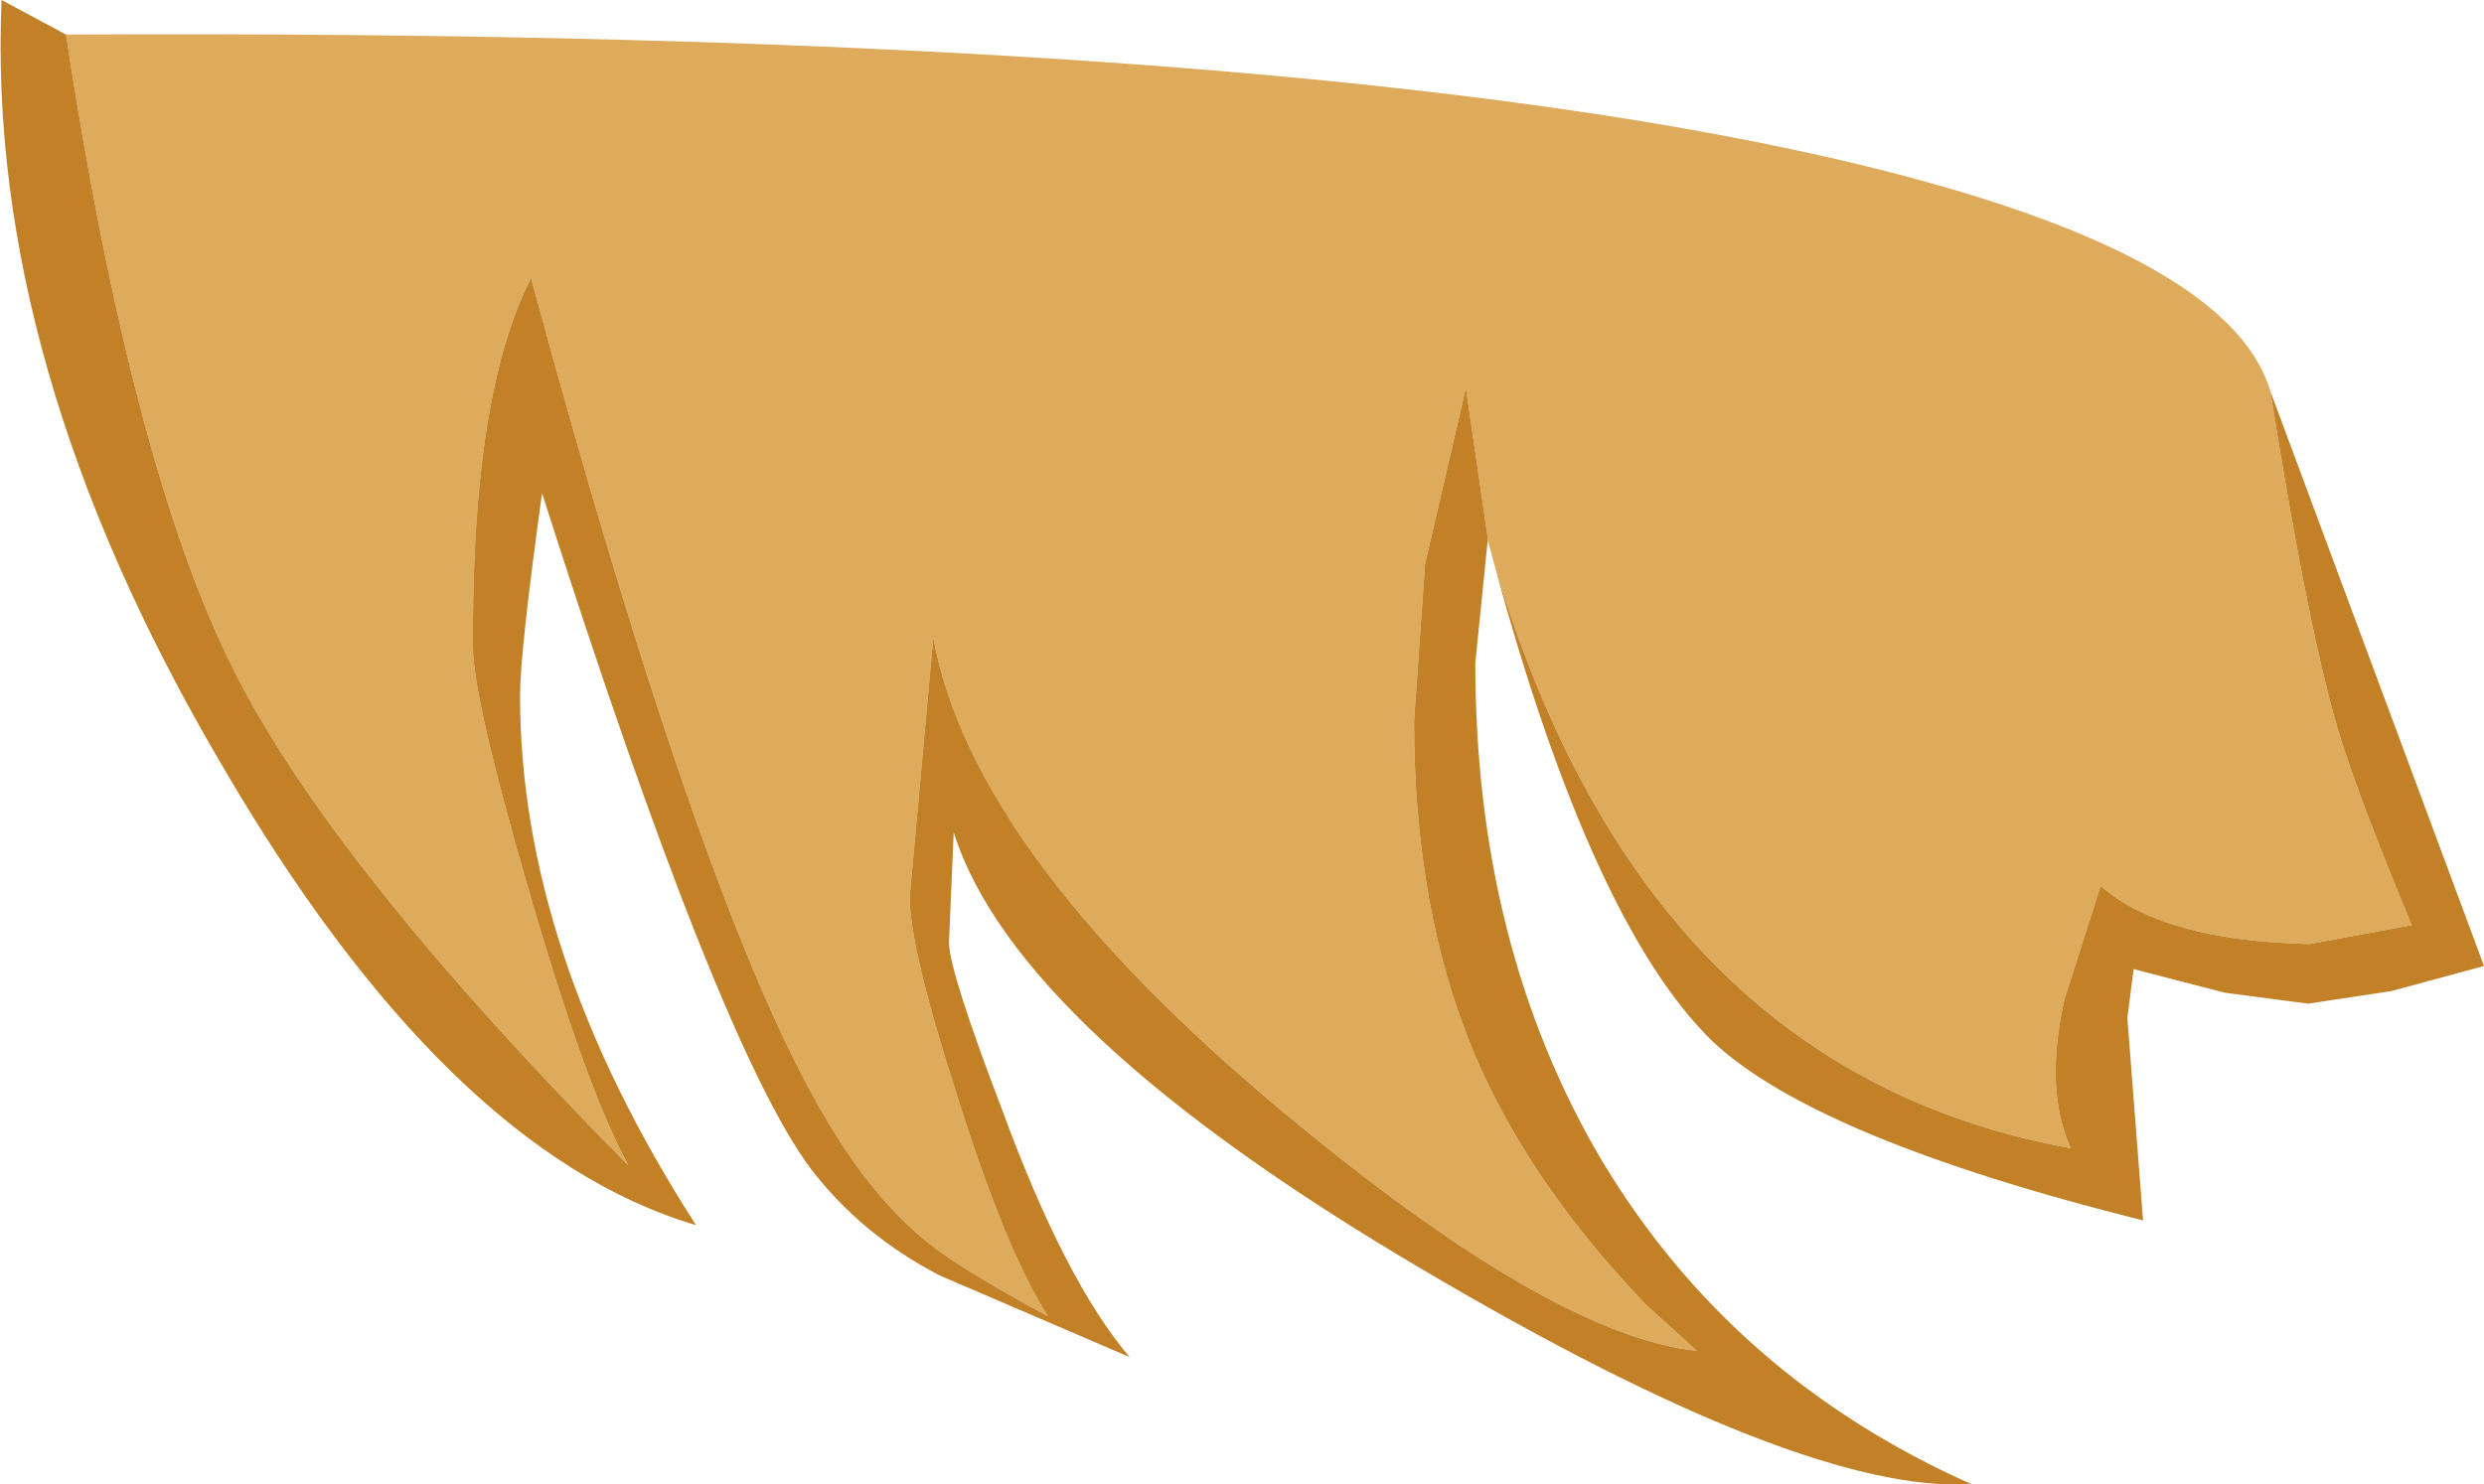 <?xml version="1.0" encoding="UTF-8" standalone="no"?>
<svg xmlns:ffdec="https://www.free-decompiler.com/flash" xmlns:xlink="http://www.w3.org/1999/xlink" ffdec:objectType="shape" height="47.25px" width="79.05px" xmlns="http://www.w3.org/2000/svg">
  <g transform="matrix(1.0, 0.0, 0.0, 1.0, -13.15, -25.75)">
    <path d="M85.4 38.2 Q86.65 46.1 87.65 49.3 88.3 51.35 89.9 55.2 L86.65 55.8 Q82.0 55.7 80.0 53.95 L78.85 57.55 Q78.2 60.45 79.05 62.3 65.5 59.85 60.7 43.7 L60.5 42.95 60.5 42.9 59.8 38.1 58.5 43.7 58.15 48.7 Q58.15 54.7 60.05 59.25 61.8 63.4 65.55 67.3 L67.15 68.75 Q62.45 68.25 53.75 60.95 44.1 52.85 42.85 46.05 L42.1 54.3 Q42.1 55.95 43.6 60.6 45.15 65.55 46.5 67.65 44.1 66.35 43.0 65.55 41.1 64.15 39.55 61.55 35.6 55.1 30.05 34.6 28.15 38.3 28.2 46.35 28.2 47.95 29.95 54.0 31.8 60.4 33.15 62.85 23.65 53.25 20.55 47.0 17.35 40.6 15.25 26.85 53.25 26.65 71.3 30.75 84.05 33.65 85.4 38.2" fill="#deaa5c" fill-rule="evenodd" stroke="none"/>
    <path d="M60.7 43.7 Q65.5 59.85 79.05 62.3 78.2 60.45 78.85 57.55 L80.0 53.95 Q82.0 55.7 86.65 55.8 L89.9 55.2 Q88.3 51.35 87.65 49.3 86.65 46.1 85.4 38.2 L92.2 56.5 89.25 57.3 86.6 57.7 83.95 57.35 81.05 56.6 80.85 58.15 81.35 64.6 Q70.95 62.0 67.65 58.9 63.8 55.15 60.7 43.7 M15.25 26.85 Q17.35 40.6 20.55 47.0 23.65 53.25 33.15 62.85 31.8 60.4 29.95 54.0 28.2 47.95 28.2 46.35 28.15 38.3 30.05 34.6 35.6 55.1 39.55 61.55 41.1 64.15 43.0 65.55 44.1 66.35 46.5 67.65 45.15 65.55 43.6 60.6 42.1 55.95 42.1 54.3 L42.85 46.05 Q44.1 52.85 53.75 60.95 62.45 68.25 67.15 68.75 L65.55 67.3 Q61.8 63.4 60.05 59.25 58.15 54.7 58.15 48.7 L58.5 43.7 59.8 38.1 60.5 42.9 60.1 46.85 Q60.1 55.85 64.1 62.65 68.25 69.6 75.9 73.0 70.5 73.3 58.4 66.15 45.5 58.55 43.5 52.25 L43.35 55.75 Q43.35 56.65 45.05 61.1 47.05 66.55 49.1 68.95 L43.05 66.35 Q40.55 65.05 38.95 62.95 36.0 59.0 30.4 41.45 29.7 46.5 29.7 47.9 29.7 56.05 35.3 64.75 27.35 62.4 20.15 50.0 12.7 37.3 13.2 25.75 L15.25 26.85" fill="#c28127" fill-rule="evenodd" stroke="none"/>
  </g>
</svg>
